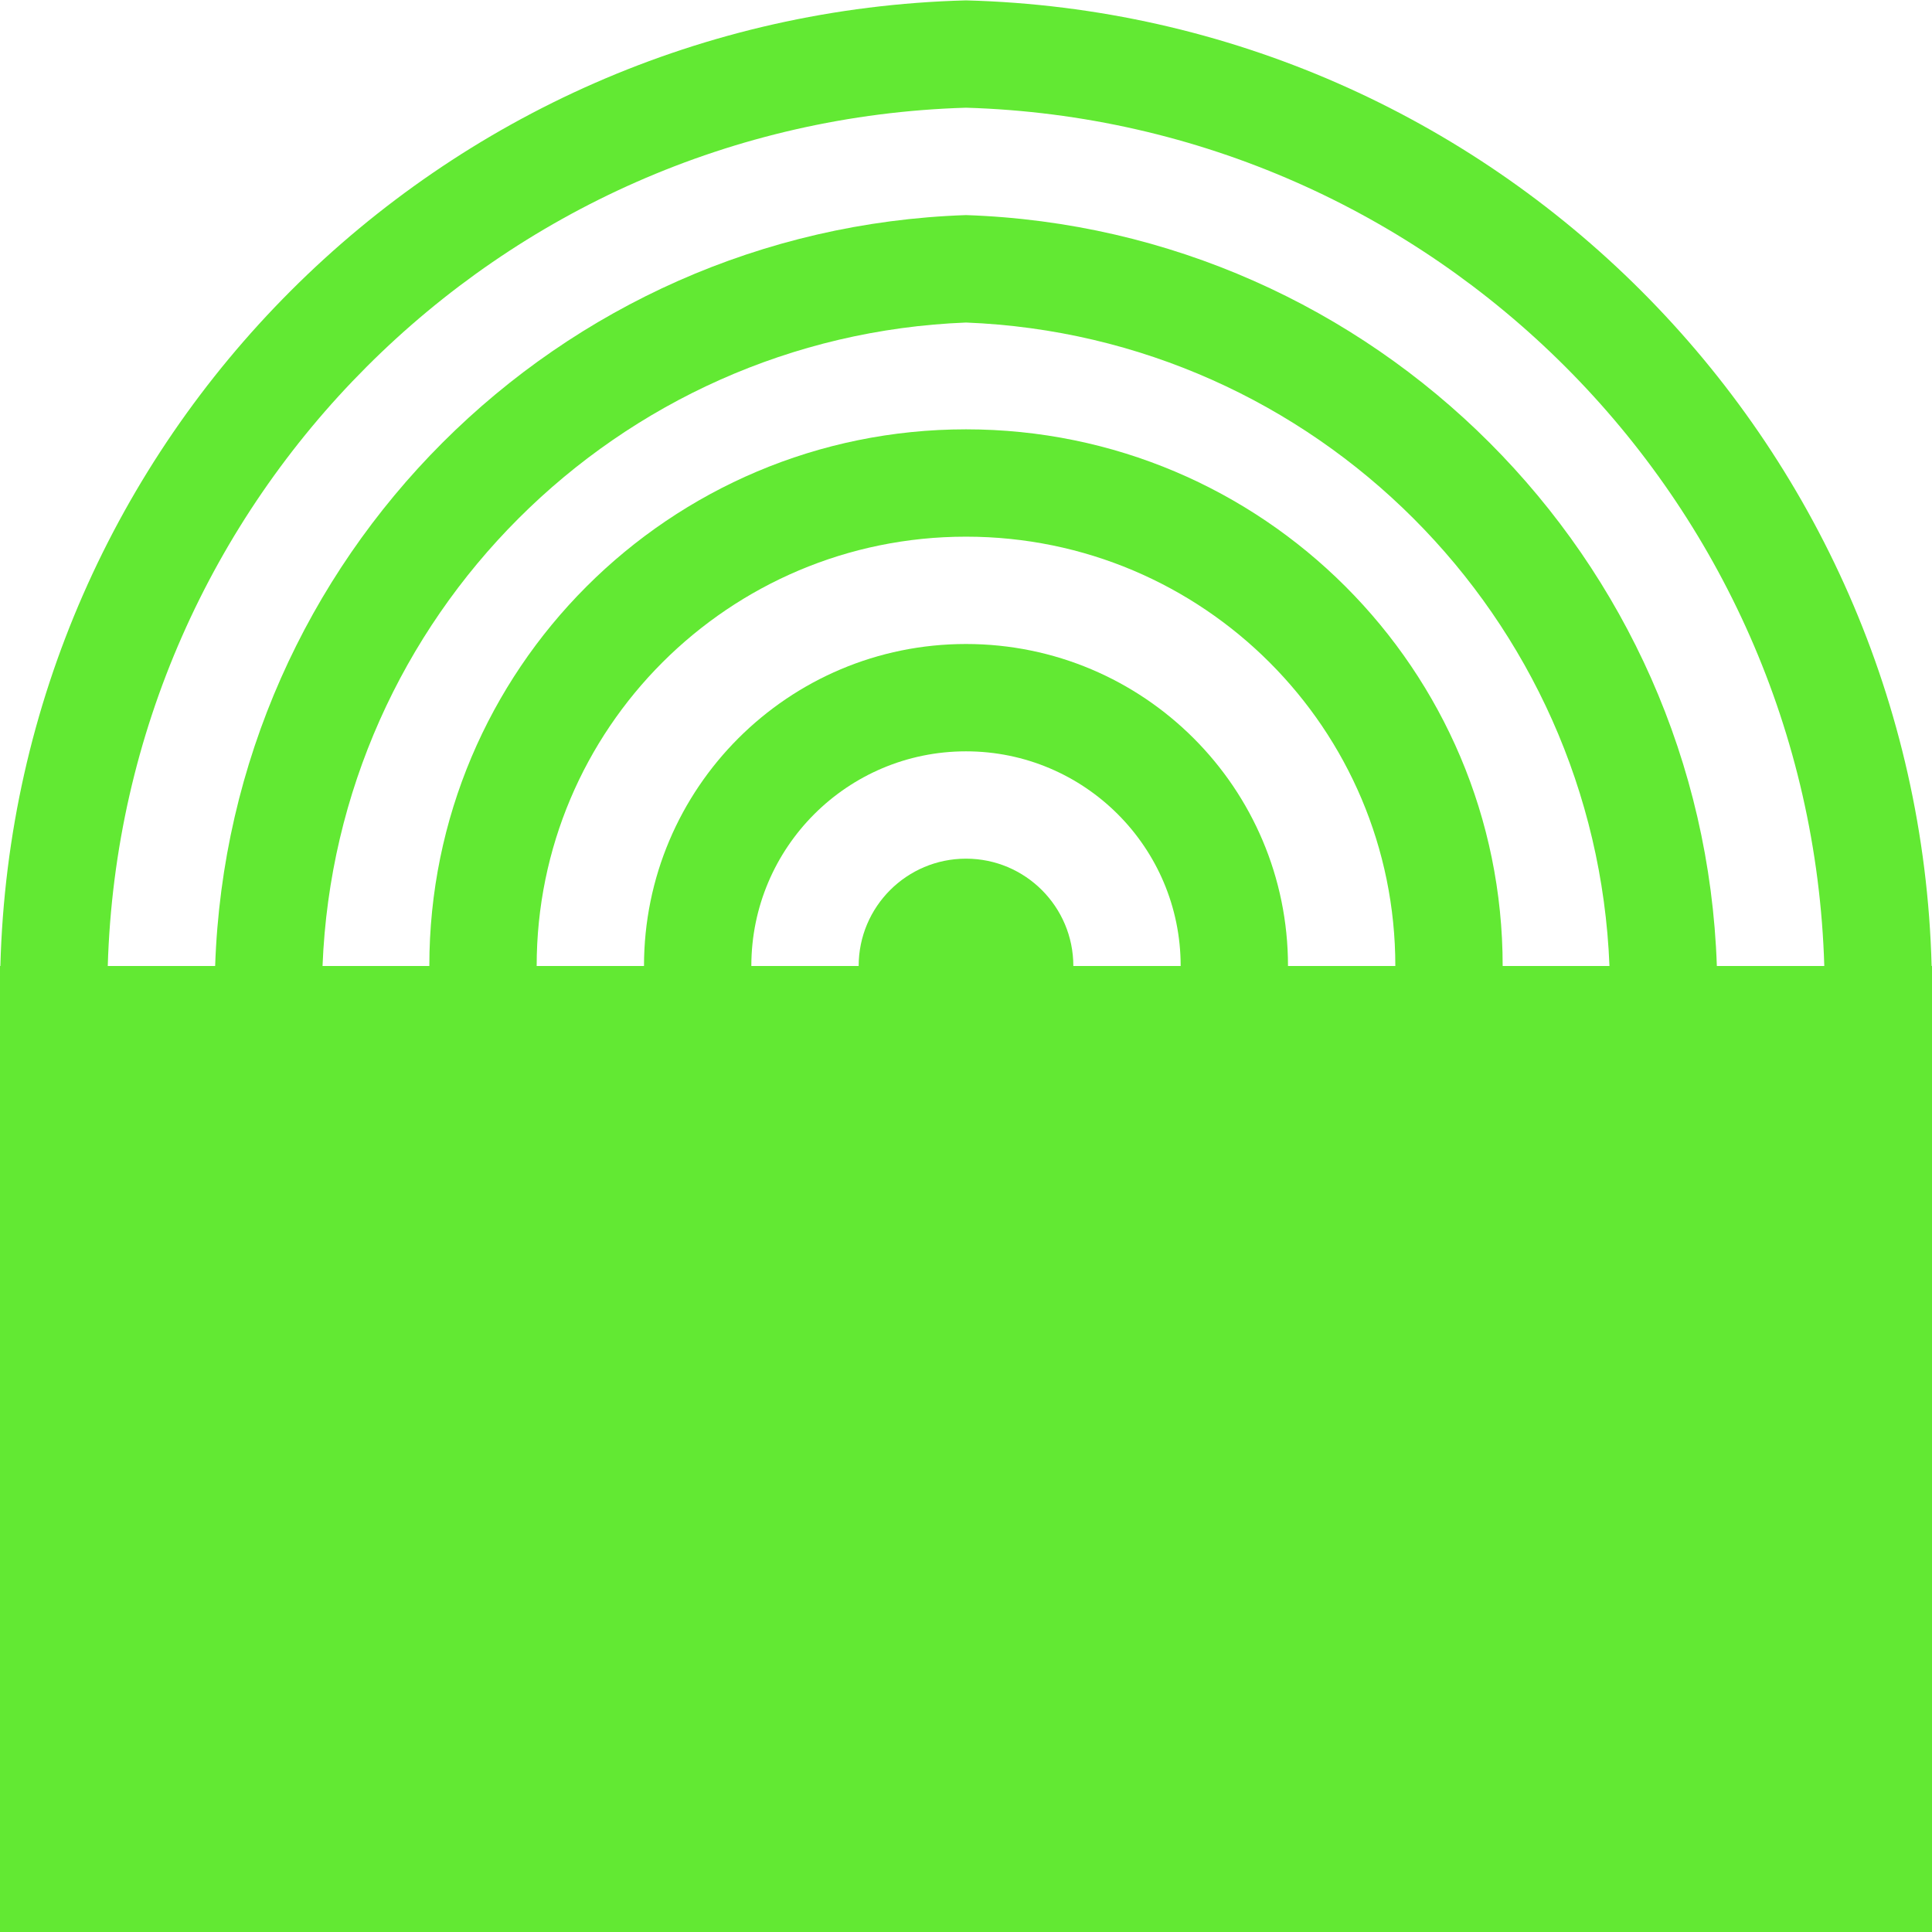 <svg width="36" height="36" viewBox="0 0 36 36" fill="none" xmlns="http://www.w3.org/2000/svg">
<path d="M0 18L18 18L18 36L1.57361e-06 36L0 18Z" fill="#62E933"/>
<g clip-path="url(#clip0_4782_70872)">
<path d="M0.007 18L2.008 18C2.267 9.285 9.285 2.267 18 2.007L18 0.007C8.18 0.267 0.267 8.18 0.007 18Z" fill="#62E933"/>
<path d="M18 4.008C10.39 4.266 4.267 10.389 4.009 18L6.01 18C6.266 11.494 11.494 6.266 18 6.01L18 4.008Z" fill="#62E933"/>
<path d="M18 8C12.477 8 8 12.477 8 18L10 18C10 13.582 13.582 10 18 10L18 8Z" fill="#62E933"/>
<path d="M18 12C14.687 12 12 14.686 12 18L14 18C14 15.791 15.791 14 18 14L18 12Z" fill="#62E933"/>
<path d="M18 16C16.896 16 16 16.895 16 18L18 18L18 16Z" fill="#62E933"/>
</g>
<g clip-path="url(#clip1_4782_70872)">
<path d="M18 0.007V2.007C26.715 2.267 33.733 9.285 33.993 18H35.993C35.733 8.18 27.82 0.267 18 0.007Z" fill="#62E933"/>
<path d="M31.991 18C31.734 10.389 25.611 4.266 18 4.008V6.01C24.506 6.266 29.734 11.494 29.99 18H31.991Z" fill="#62E933"/>
<path d="M28 18C28 12.477 23.523 8 18 8V10C22.418 10 26 13.582 26 18H28Z" fill="#62E933"/>
<path d="M24 18C24 14.686 21.314 12 18 12V14C20.209 14 22 15.791 22 18H24Z" fill="#62E933"/>
<path d="M20 18C20 16.895 19.105 16 18 16V18H20Z" fill="#62E933"/>
</g>
<path d="M18 36L18 18L36 18L36 36L18 36Z" fill="#62E933"/>
<defs>
<clipPath id="clip0_4782_70872">
<rect width="18" height="18" fill="white" transform="translate(0 18) rotate(-90)"/>
</clipPath>
<clipPath id="clip1_4782_70872">
<rect width="18" height="18" fill="white" transform="translate(18)"/>
</clipPath>
</defs>
</svg>
